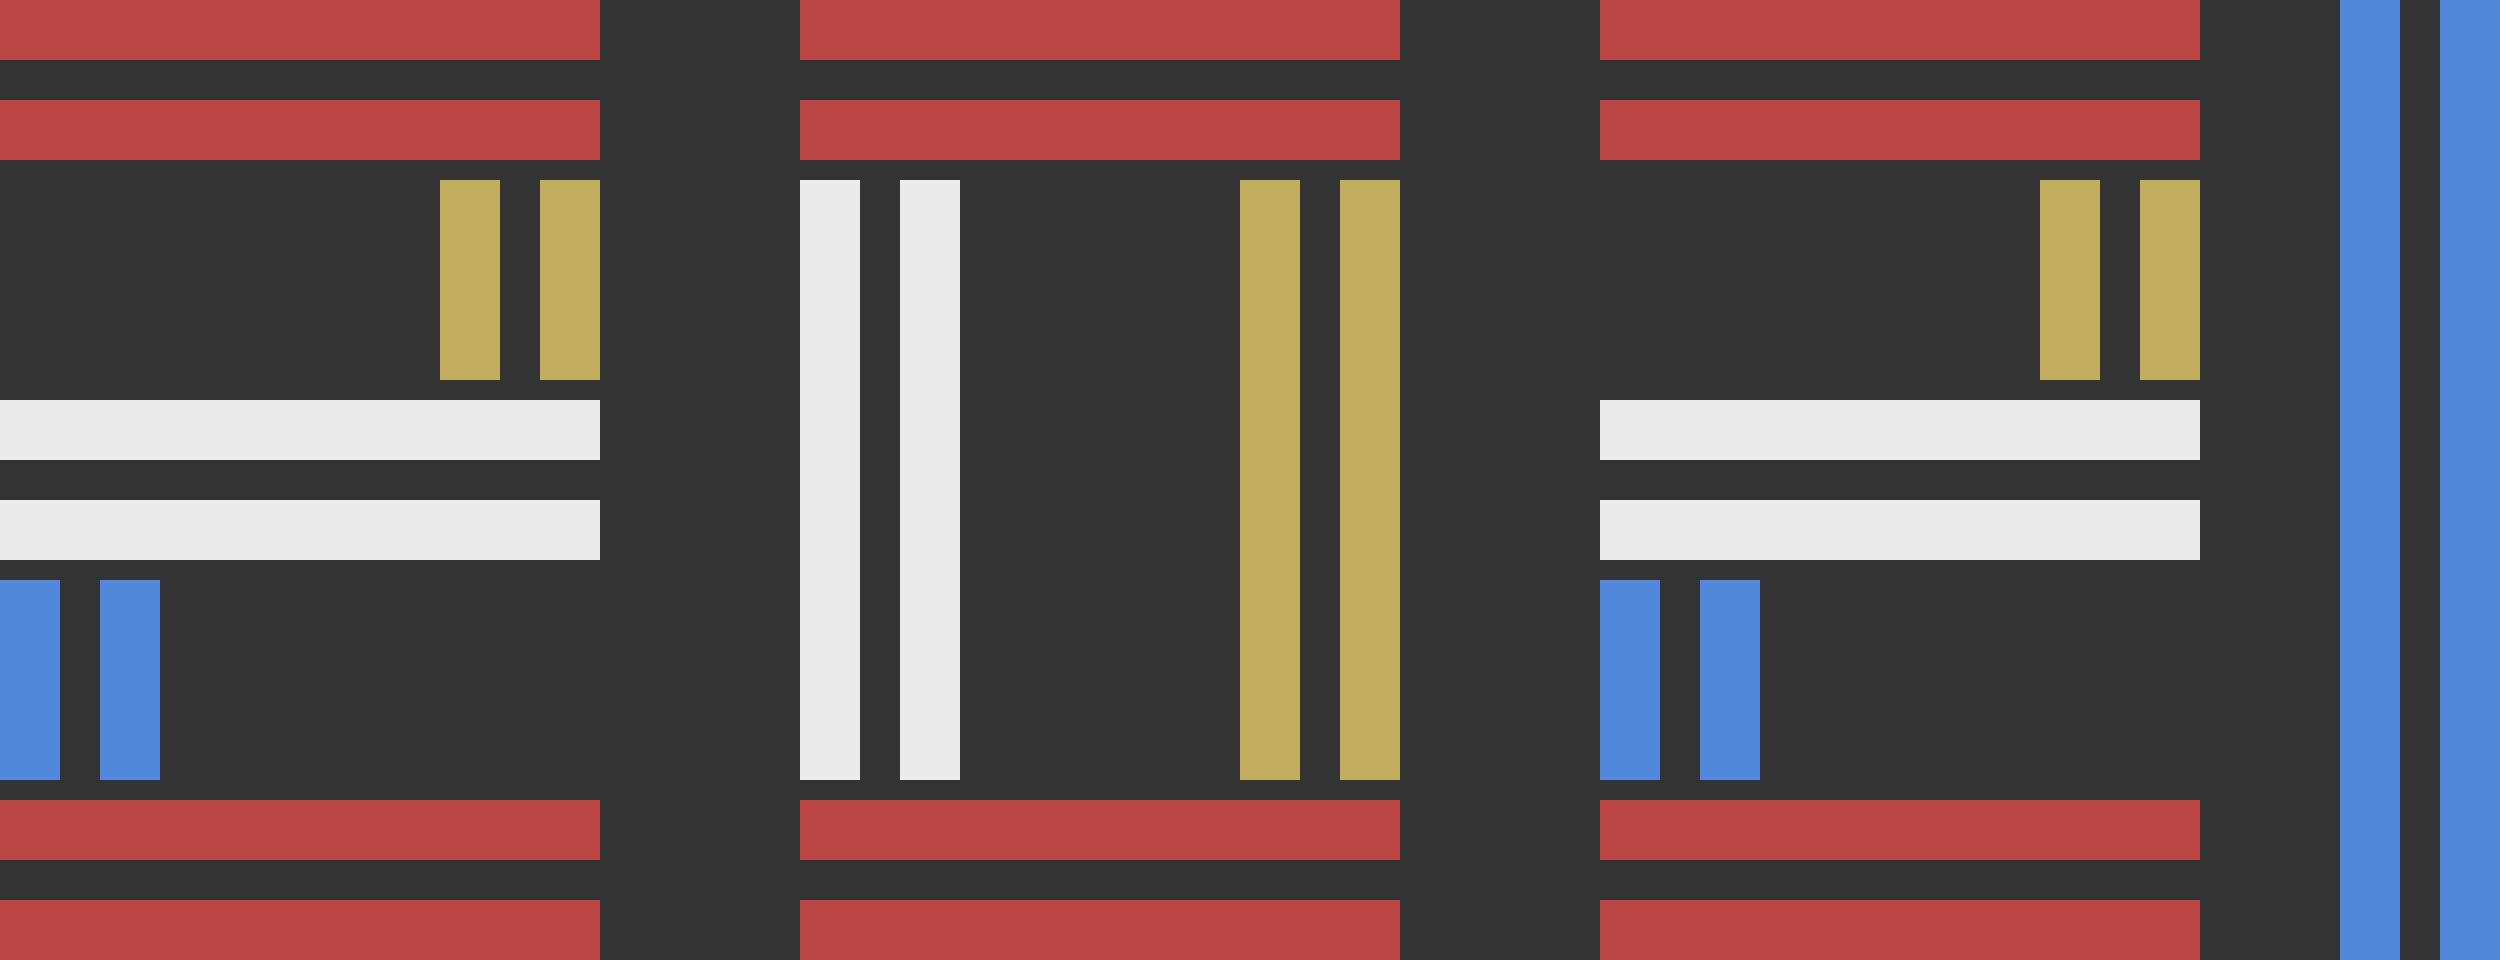<svg width="250" height="96" viewBox="0 0 250 96" fill="none" xmlns="http://www.w3.org/2000/svg">
<rect x="0" y="0" width="250" height="96" fill="#333333" stroke="none"/>
<rect width="60" height="6" fill="#BB4545"/>
<rect y="10" width="60" height="6" fill="#BB4545"/>
<rect y="40" width="60" height="6" fill="#ECECEC"/>
<rect x="54" y="38" width="20" height="6" transform="rotate(-90 54 38)" fill="#C2AD5F"/>
<rect x="44" y="38" width="20" height="6" transform="rotate(-90 44 38)" fill="#C2AD5F"/>
<rect x="10" y="78" width="20" height="6" transform="rotate(-90 10 78)" fill="#5289DB"/>
<rect y="78" width="20" height="6" transform="rotate(-90 0 78)" fill="#5289DB"/>
<rect y="50" width="60" height="6" fill="#ECECEC"/>
<rect y="80" width="60" height="6" fill="#BB4545"/>
<rect y="90" width="60" height="6" fill="#BB4545"/>
<rect x="160" width="60" height="6" fill="#BB4545"/>
<rect x="160" y="10" width="60" height="6" fill="#BB4545"/>
<rect x="160" y="40" width="60" height="6" fill="#ECECEC"/>
<rect x="214" y="38" width="20" height="6" transform="rotate(-90 214 38)" fill="#C2AD5F"/>
<rect x="204" y="38" width="20" height="6" transform="rotate(-90 204 38)" fill="#C2AD5F"/>
<rect x="170" y="78" width="20" height="6" transform="rotate(-90 170 78)" fill="#5289DB"/>
<rect x="160" y="78" width="20" height="6" transform="rotate(-90 160 78)" fill="#5289DB"/>
<rect x="234" y="96" width="96" height="6" transform="rotate(-90 234 96)" fill="#5289DB"/>
<rect x="244" y="96" width="96" height="6" transform="rotate(-90 244 96)" fill="#5289DB"/>
<rect x="160" y="50" width="60" height="6" fill="#ECECEC"/>
<rect x="160" y="80" width="60" height="6" fill="#BB4545"/>
<rect x="160" y="90" width="60" height="6" fill="#BB4545"/>
<rect x="80" width="60" height="6" fill="#BB4545"/>
<rect x="80" y="10" width="60" height="6" fill="#BB4545"/>
<rect x="124" y="78" width="60" height="6" transform="rotate(-90 124 78)" fill="#C2AD5F"/>
<rect x="134" y="78" width="60" height="6" transform="rotate(-90 134 78)" fill="#C2AD5F"/>
<rect x="80" y="78" width="60" height="6" transform="rotate(-90 80 78)" fill="#ECECEC"/>
<rect x="90" y="78" width="60" height="6" transform="rotate(-90 90 78)" fill="#ECECEC"/>
<rect x="80" y="80" width="60" height="6" fill="#BB4545"/>
<rect x="80" y="90" width="60" height="6" fill="#BB4545"/>
</svg>
